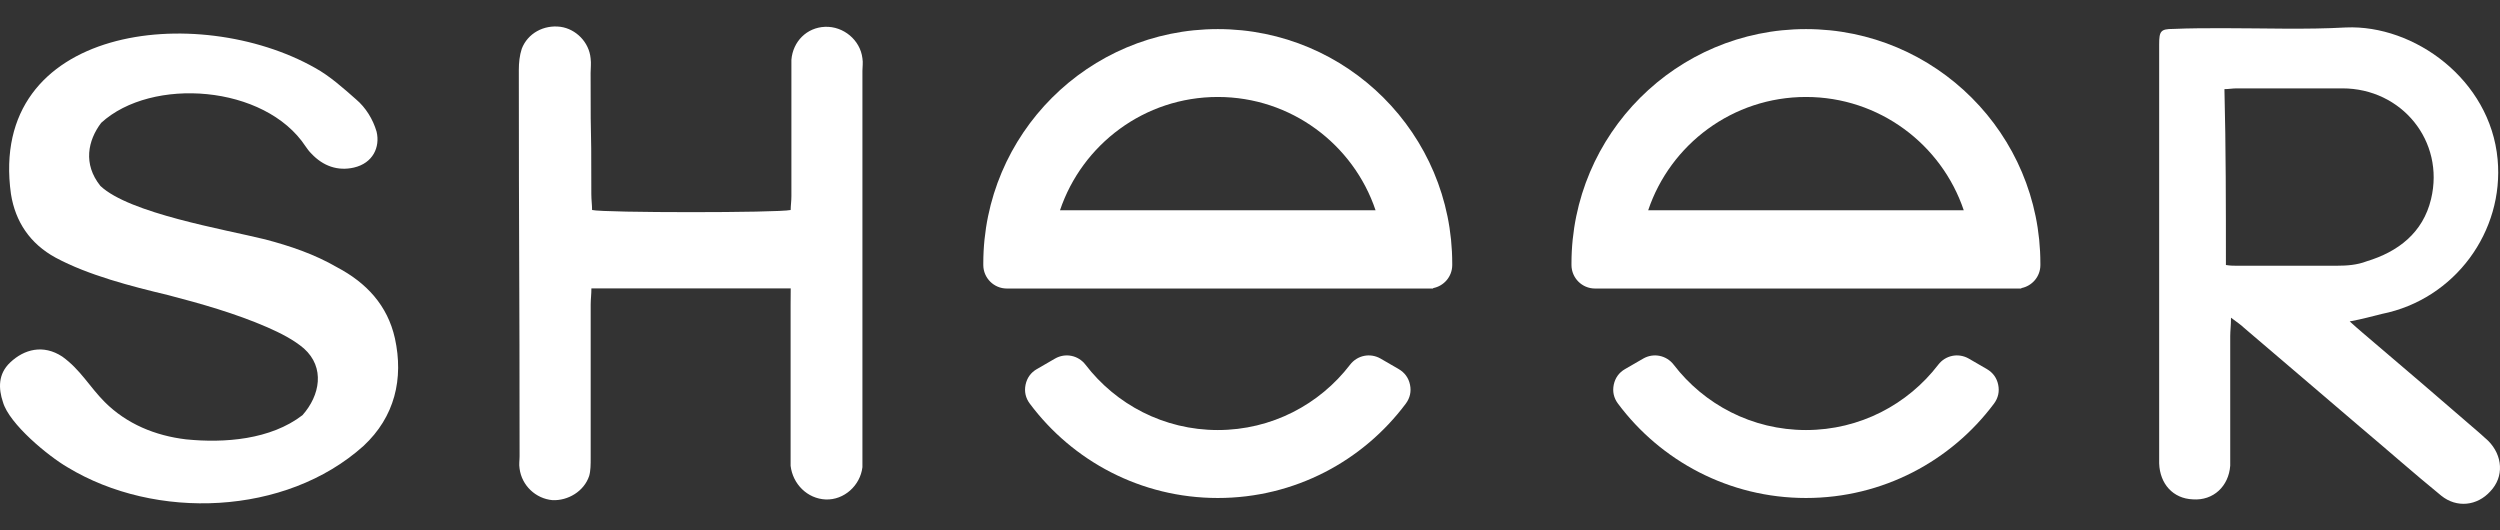 <svg width="66" height="14" viewBox="0 0 66 14" fill="none" xmlns="http://www.w3.org/2000/svg">
<rect x="0" y="0" width="66" height="14" fill="#333333" stroke="none"/>
<path fill-rule="evenodd" clip-rule="evenodd" d="M62.032 8.485C62.187 8.62 62.264 8.697 62.36 8.774C63.405 9.663 64.449 10.554 65.474 11.444C65.531 11.501 65.629 11.579 65.687 11.636C66.074 12.024 66.112 12.585 65.746 12.97C65.397 13.358 64.856 13.415 64.449 13.086C63.714 12.486 63.017 11.868 62.303 11.268C61.278 10.397 60.273 9.528 59.246 8.658C59.169 8.581 59.053 8.503 58.898 8.387C58.898 8.599 58.878 8.735 58.878 8.87C58.878 11.328 58.878 9.49 58.878 11.945C58.878 12.061 58.878 12.177 58.878 12.293C58.839 12.835 58.434 13.222 57.891 13.183C57.369 13.163 57.021 12.776 57.002 12.235C57.002 12.118 57.002 12.002 57.002 11.886C57.002 7.031 57.002 6.471 57.002 1.616C57.002 1.46 57.002 1.325 57.002 1.171C57.002 0.823 57.041 0.764 57.369 0.764C57.814 0.744 58.258 0.744 58.703 0.744C59.767 0.744 60.869 0.784 61.933 0.725C63.731 0.648 65.744 2.098 65.937 4.207C66.112 6.103 64.815 7.901 62.88 8.288C62.631 8.349 62.36 8.426 62.032 8.485ZM58.764 6.996C58.88 7.015 58.957 7.015 59.016 7.015C59.905 7.015 60.814 7.015 61.705 7.015C61.956 7.015 62.228 6.996 62.478 6.899C63.31 6.647 63.967 6.146 64.18 5.255C64.547 3.726 63.406 2.333 61.839 2.333C60.91 2.333 60.001 2.333 59.053 2.333C58.937 2.333 58.841 2.353 58.725 2.353C58.764 3.899 58.764 5.428 58.764 6.996Z" fill="white"/>
<path fill-rule="evenodd" clip-rule="evenodd" d="M20.875 7.613C19.095 7.613 17.374 7.613 15.613 7.613C15.613 7.769 15.594 7.904 15.594 8.038C15.594 9.392 15.594 10.727 15.594 12.081C15.594 12.256 15.594 12.429 15.554 12.565C15.419 12.972 14.994 13.222 14.586 13.204C14.142 13.165 13.774 12.816 13.717 12.372C13.697 12.256 13.717 12.159 13.717 12.043C13.717 7.228 13.697 6.647 13.697 1.849C13.697 1.656 13.717 1.462 13.774 1.289C13.929 0.881 14.354 0.649 14.799 0.708C15.204 0.765 15.553 1.114 15.592 1.54C15.611 1.676 15.592 1.792 15.592 1.928C15.592 4.404 15.611 2.644 15.611 5.119C15.611 5.274 15.631 5.408 15.631 5.544C15.96 5.62 20.525 5.62 20.874 5.544C20.874 5.428 20.893 5.312 20.893 5.176C20.893 4.092 20.893 2.99 20.893 1.906C20.893 1.79 20.893 1.694 20.893 1.578C20.933 1.094 21.3 0.726 21.782 0.708C22.266 0.689 22.711 1.056 22.768 1.54C22.788 1.656 22.768 1.753 22.768 1.869C22.768 5.254 22.768 8.62 22.768 12.006C22.768 12.122 22.768 12.218 22.768 12.334C22.711 12.818 22.284 13.204 21.8 13.186C21.316 13.166 20.929 12.781 20.872 12.297C20.872 12.181 20.872 12.084 20.872 11.968C20.872 10.672 20.872 9.338 20.872 8.042C20.875 7.924 20.875 7.788 20.875 7.613Z" fill="white"/>
<path fill-rule="evenodd" clip-rule="evenodd" d="M1.779 12.334C1.279 12.043 0.243 11.195 0.077 10.613C-0.039 10.265 -0.059 9.877 0.27 9.568C0.638 9.22 1.141 9.085 1.643 9.413C2.127 9.761 2.359 10.206 2.764 10.613C3.345 11.193 4.098 11.502 4.91 11.599C5.928 11.702 7.144 11.608 7.985 10.961C8.45 10.438 8.585 9.704 8.025 9.201C7.753 8.968 7.405 8.793 7.057 8.64C6.209 8.272 5.319 8.02 4.428 7.788C3.475 7.561 2.332 7.267 1.47 6.803C0.793 6.435 0.405 5.854 0.289 5.121C-0.33 0.662 5.219 0.041 8.317 1.792C8.705 2.005 9.071 2.333 9.401 2.624C9.653 2.837 9.846 3.146 9.942 3.476C10.039 3.883 9.846 4.308 9.342 4.424C8.917 4.521 8.53 4.385 8.221 4.056C8.162 3.999 8.105 3.921 8.066 3.863C6.996 2.239 4.003 2.021 2.67 3.244C2.321 3.708 2.186 4.328 2.65 4.908C3.414 5.631 5.919 6.054 7.001 6.32C7.659 6.494 8.298 6.708 8.898 7.056C9.671 7.463 10.232 8.061 10.426 8.933C10.658 9.997 10.426 11.002 9.594 11.775C7.542 13.615 4.107 13.747 1.779 12.334Z" fill="white"/>
<path fill-rule="evenodd" clip-rule="evenodd" d="M32.15 0.768C35.567 0.768 38.339 3.539 38.339 6.956C38.339 6.971 38.339 6.987 38.339 7.001C38.337 7.301 38.121 7.551 37.835 7.606V7.617H37.715H37.165H27.13H26.755H26.58C26.239 7.617 25.961 7.34 25.959 6.999C25.959 6.985 25.959 6.969 25.959 6.955C25.961 3.539 28.732 0.768 32.15 0.768ZM36.315 5.551C35.73 3.812 34.085 2.56 32.15 2.56C30.214 2.56 28.57 3.812 27.984 5.551H36.315Z" fill="white"/>
<path fill-rule="evenodd" clip-rule="evenodd" d="M37.114 10.655C35.985 12.167 34.182 13.147 32.15 13.147C30.118 13.147 28.314 12.167 27.186 10.655C27.075 10.506 27.038 10.337 27.075 10.156C27.113 9.976 27.214 9.835 27.373 9.744L27.852 9.467C28.123 9.31 28.466 9.378 28.657 9.628C29.461 10.676 30.725 11.353 32.15 11.353C33.573 11.353 34.839 10.676 35.642 9.628C35.834 9.378 36.175 9.31 36.448 9.467L36.926 9.744C37.085 9.837 37.187 9.976 37.224 10.156C37.262 10.337 37.224 10.506 37.114 10.655Z" fill="white"/>
<path fill-rule="evenodd" clip-rule="evenodd" d="M47.678 0.768C51.095 0.768 53.866 3.539 53.866 6.956C53.866 6.971 53.866 6.987 53.866 7.001C53.865 7.301 53.648 7.551 53.363 7.606V7.617H53.243H52.693H42.658H42.283H42.108C41.767 7.617 41.489 7.34 41.487 6.999C41.487 6.985 41.487 6.969 41.487 6.955C41.489 3.539 44.26 0.768 47.678 0.768ZM51.843 5.551C51.258 3.812 49.613 2.56 47.678 2.56C45.742 2.56 44.097 3.812 43.512 5.551H51.843Z" fill="white"/>
<path fill-rule="evenodd" clip-rule="evenodd" d="M52.642 10.655C51.513 12.167 49.71 13.147 47.678 13.147C45.646 13.147 43.842 12.167 42.714 10.655C42.603 10.506 42.566 10.337 42.603 10.156C42.641 9.976 42.742 9.835 42.901 9.744L43.38 9.467C43.651 9.31 43.994 9.378 44.185 9.628C44.989 10.676 46.253 11.353 47.678 11.353C49.101 11.353 50.367 10.676 51.17 9.628C51.361 9.378 51.702 9.31 51.976 9.467L52.454 9.744C52.613 9.837 52.715 9.976 52.752 10.156C52.79 10.337 52.752 10.506 52.642 10.655Z" fill="white"/>
</svg>

